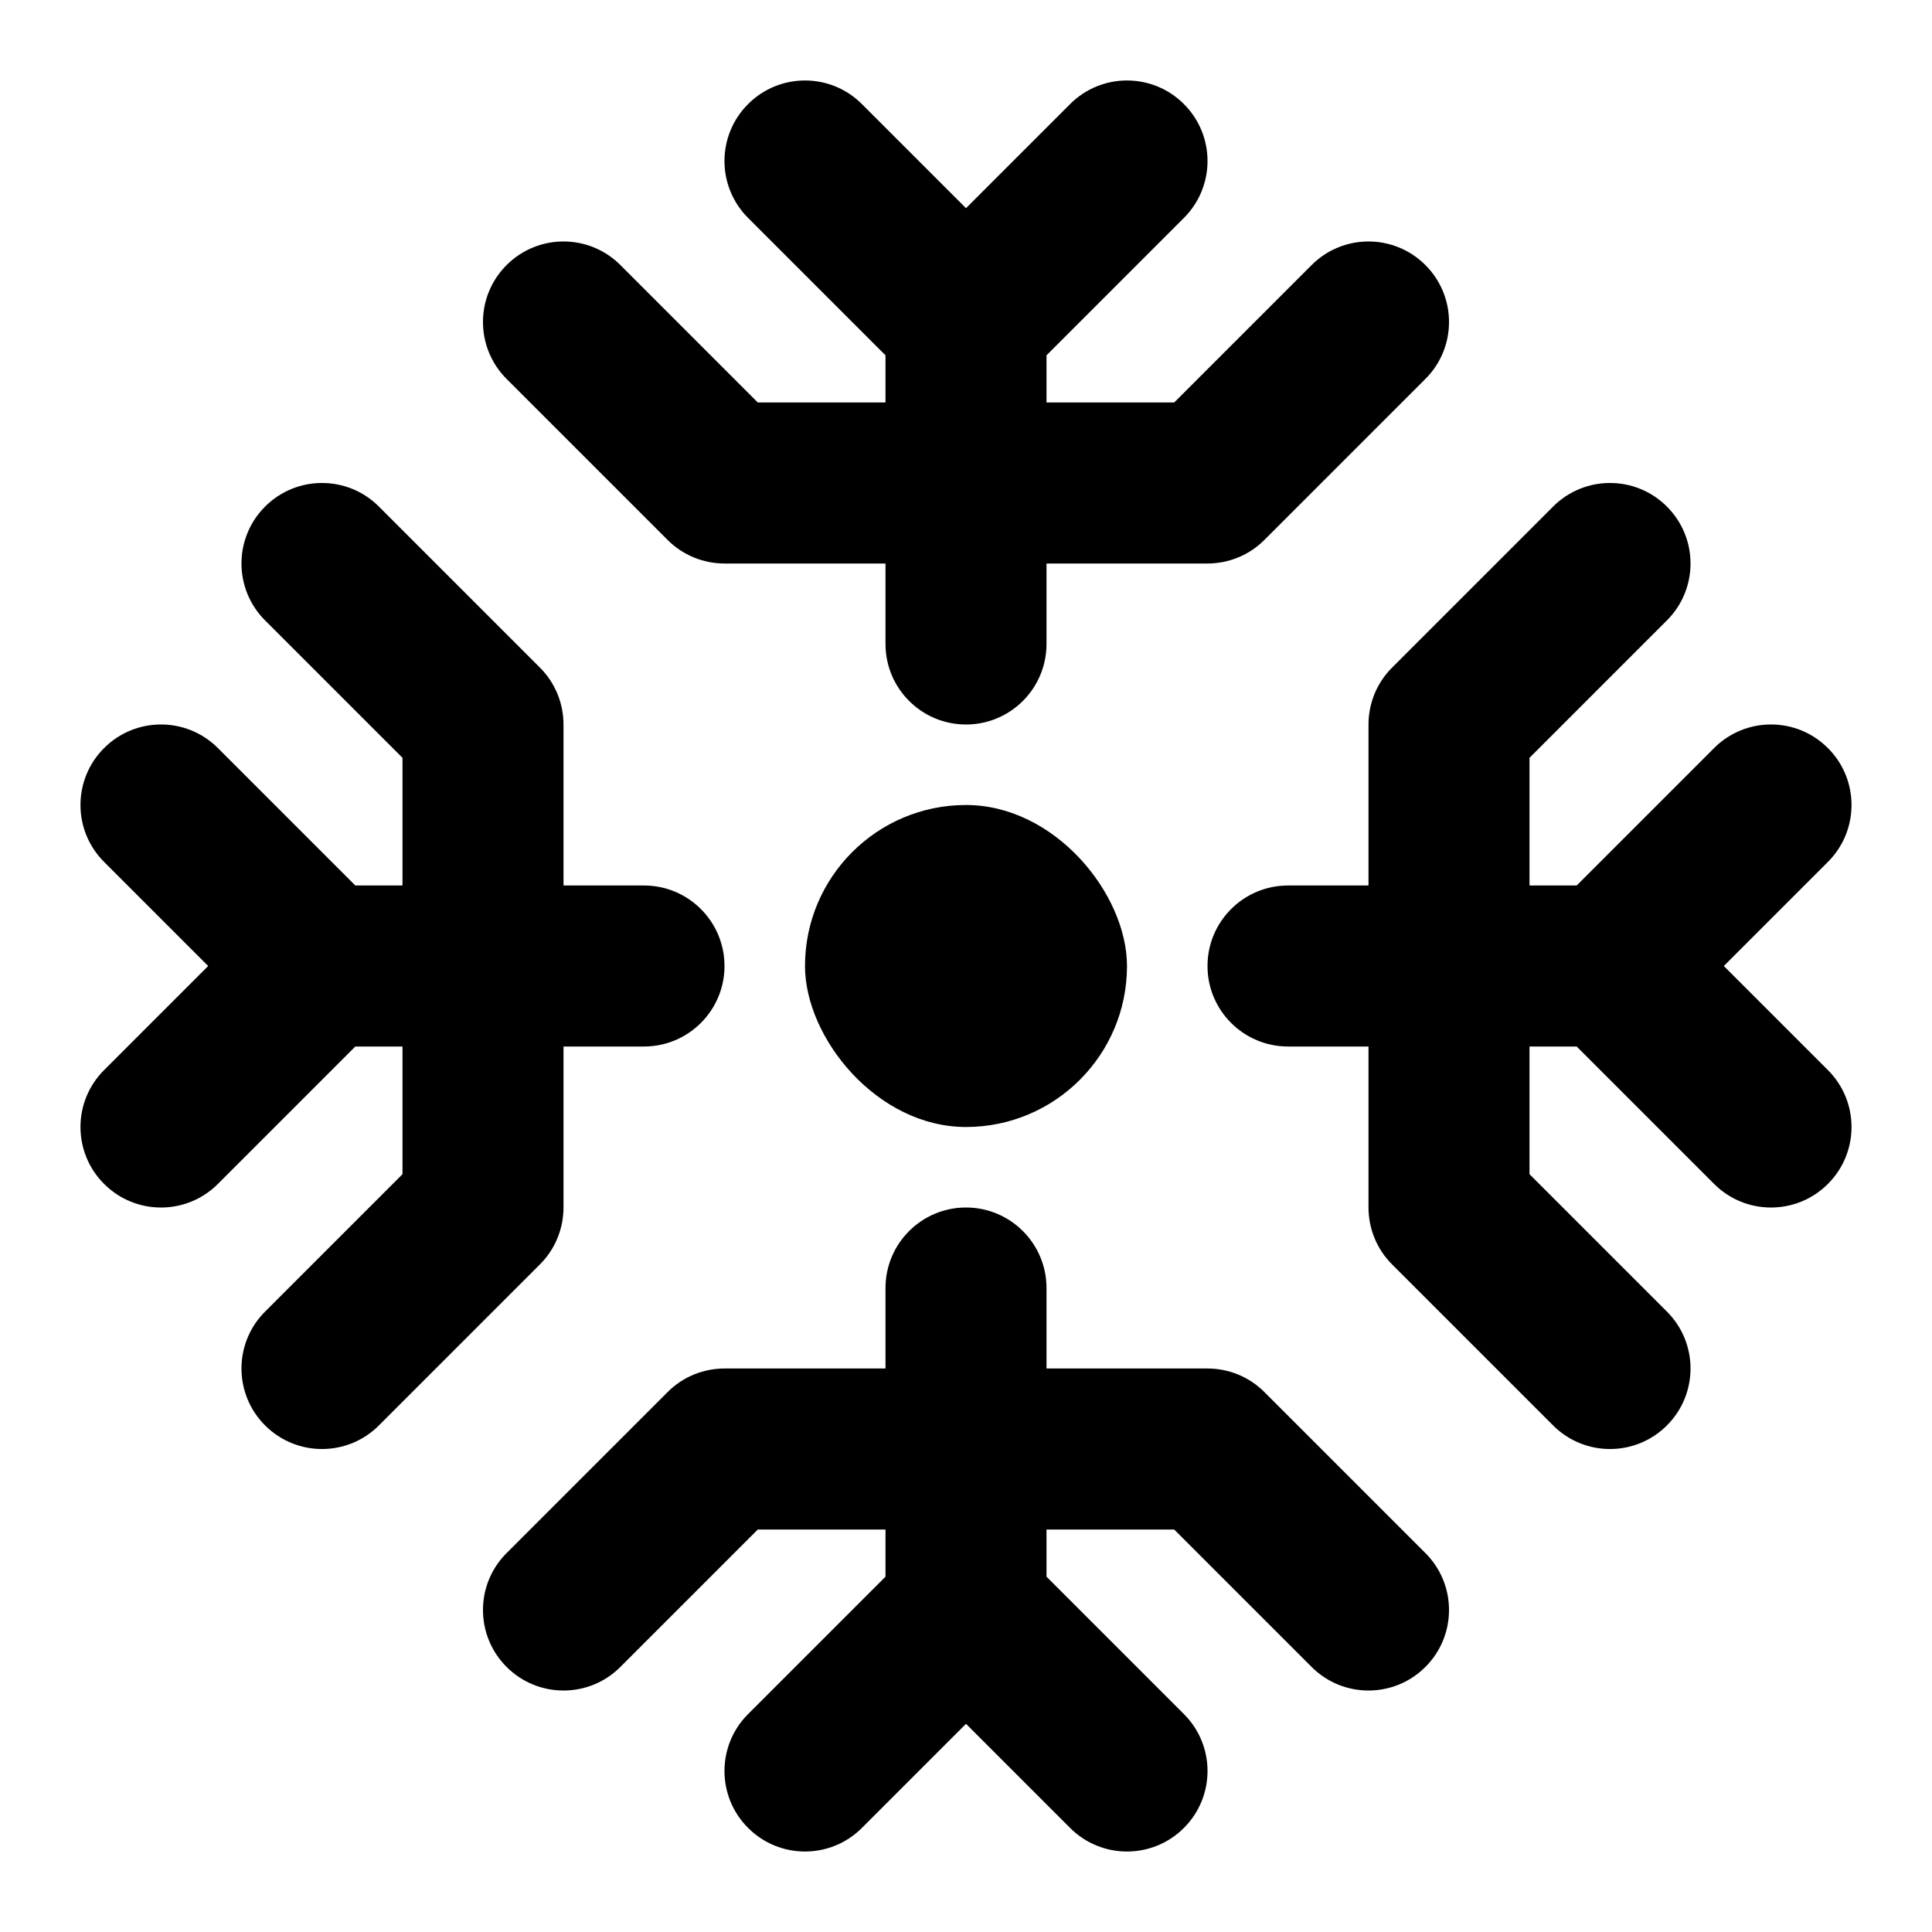 <svg width="24" height="24" viewBox="0 0 24 24" fill="none" xmlns="http://www.w3.org/2000/svg">
    <path fill-rule="evenodd" clip-rule="evenodd"
          d="M3.293 6.293C3.683 5.902 4.317 5.902 4.707 6.293L6.707 8.293C6.895 8.48 7 8.735 7 9V11H8C8.552 11 9 11.448 9 12C9 12.552 8.552 13 8 13H7V15C7 15.265 6.895 15.52 6.707 15.707L4.707 17.707C4.317 18.098 3.683 18.098 3.293 17.707C2.902 17.317 2.902 16.683 3.293 16.293L5 14.586V13H4.414L2.707 14.707C2.317 15.098 1.683 15.098 1.293 14.707C0.902 14.317 0.902 13.683 1.293 13.293L2.586 12L1.293 10.707C0.902 10.317 0.902 9.683 1.293 9.293C1.683 8.902 2.317 8.902 2.707 9.293L4.414 11H5V9.414L3.293 7.707C2.902 7.317 2.902 6.683 3.293 6.293Z"
          fill="black"/>
    <path fill-rule="evenodd" clip-rule="evenodd"
          d="M20.707 6.293C20.317 5.902 19.683 5.902 19.293 6.293L17.293 8.293C17.105 8.48 17 8.735 17 9V11H16C15.448 11 15 11.448 15 12C15 12.552 15.448 13 16 13H17V15C17 15.265 17.105 15.52 17.293 15.707L19.293 17.707C19.683 18.098 20.317 18.098 20.707 17.707C21.098 17.317 21.098 16.683 20.707 16.293L19 14.586V13H19.586L21.293 14.707C21.683 15.098 22.317 15.098 22.707 14.707C23.098 14.317 23.098 13.683 22.707 13.293L21.414 12L22.707 10.707C23.098 10.317 23.098 9.683 22.707 9.293C22.317 8.902 21.683 8.902 21.293 9.293L19.586 11H19V9.414L20.707 7.707C21.098 7.317 21.098 6.683 20.707 6.293Z"
          fill="black"/>
    <path fill-rule="evenodd" clip-rule="evenodd"
          d="M17.707 3.293C18.098 3.683 18.098 4.317 17.707 4.707L15.707 6.707C15.52 6.895 15.265 7 15 7L13 7L13 8C13 8.552 12.552 9 12 9C11.448 9 11 8.552 11 8L11 7L9 7C8.735 7 8.48 6.895 8.293 6.707L6.293 4.707C5.902 4.317 5.902 3.683 6.293 3.293C6.683 2.902 7.317 2.902 7.707 3.293L9.414 5L11 5L11 4.414L9.293 2.707C8.902 2.317 8.902 1.683 9.293 1.293C9.683 0.902 10.317 0.902 10.707 1.293L12 2.586L13.293 1.293C13.683 0.902 14.317 0.902 14.707 1.293C15.098 1.683 15.098 2.317 14.707 2.707L13 4.414L13 5L14.586 5L16.293 3.293C16.683 2.902 17.317 2.902 17.707 3.293Z"
          fill="black"/>
    <path fill-rule="evenodd" clip-rule="evenodd"
          d="M12 15C12.552 15 13 15.448 13 16V17L15 17C15.265 17 15.52 17.105 15.707 17.293L17.707 19.293C18.098 19.683 18.098 20.317 17.707 20.707C17.317 21.098 16.683 21.098 16.293 20.707L14.586 19H13V19.586L14.707 21.293C15.098 21.683 15.098 22.317 14.707 22.707C14.317 23.098 13.683 23.098 13.293 22.707L12 21.414L10.707 22.707C10.317 23.098 9.683 23.098 9.293 22.707C8.902 22.317 8.902 21.683 9.293 21.293L11 19.586V19L9.414 19L7.707 20.707C7.317 21.098 6.683 21.098 6.293 20.707C5.902 20.317 5.902 19.683 6.293 19.293L8.293 17.293C8.48 17.105 8.735 17 9 17L11 17V16C11 15.448 11.448 15 12 15Z"
          fill="black"/>
    <rect x="10" y="10" width="4" height="4" rx="2" fill="black"/>
</svg>
